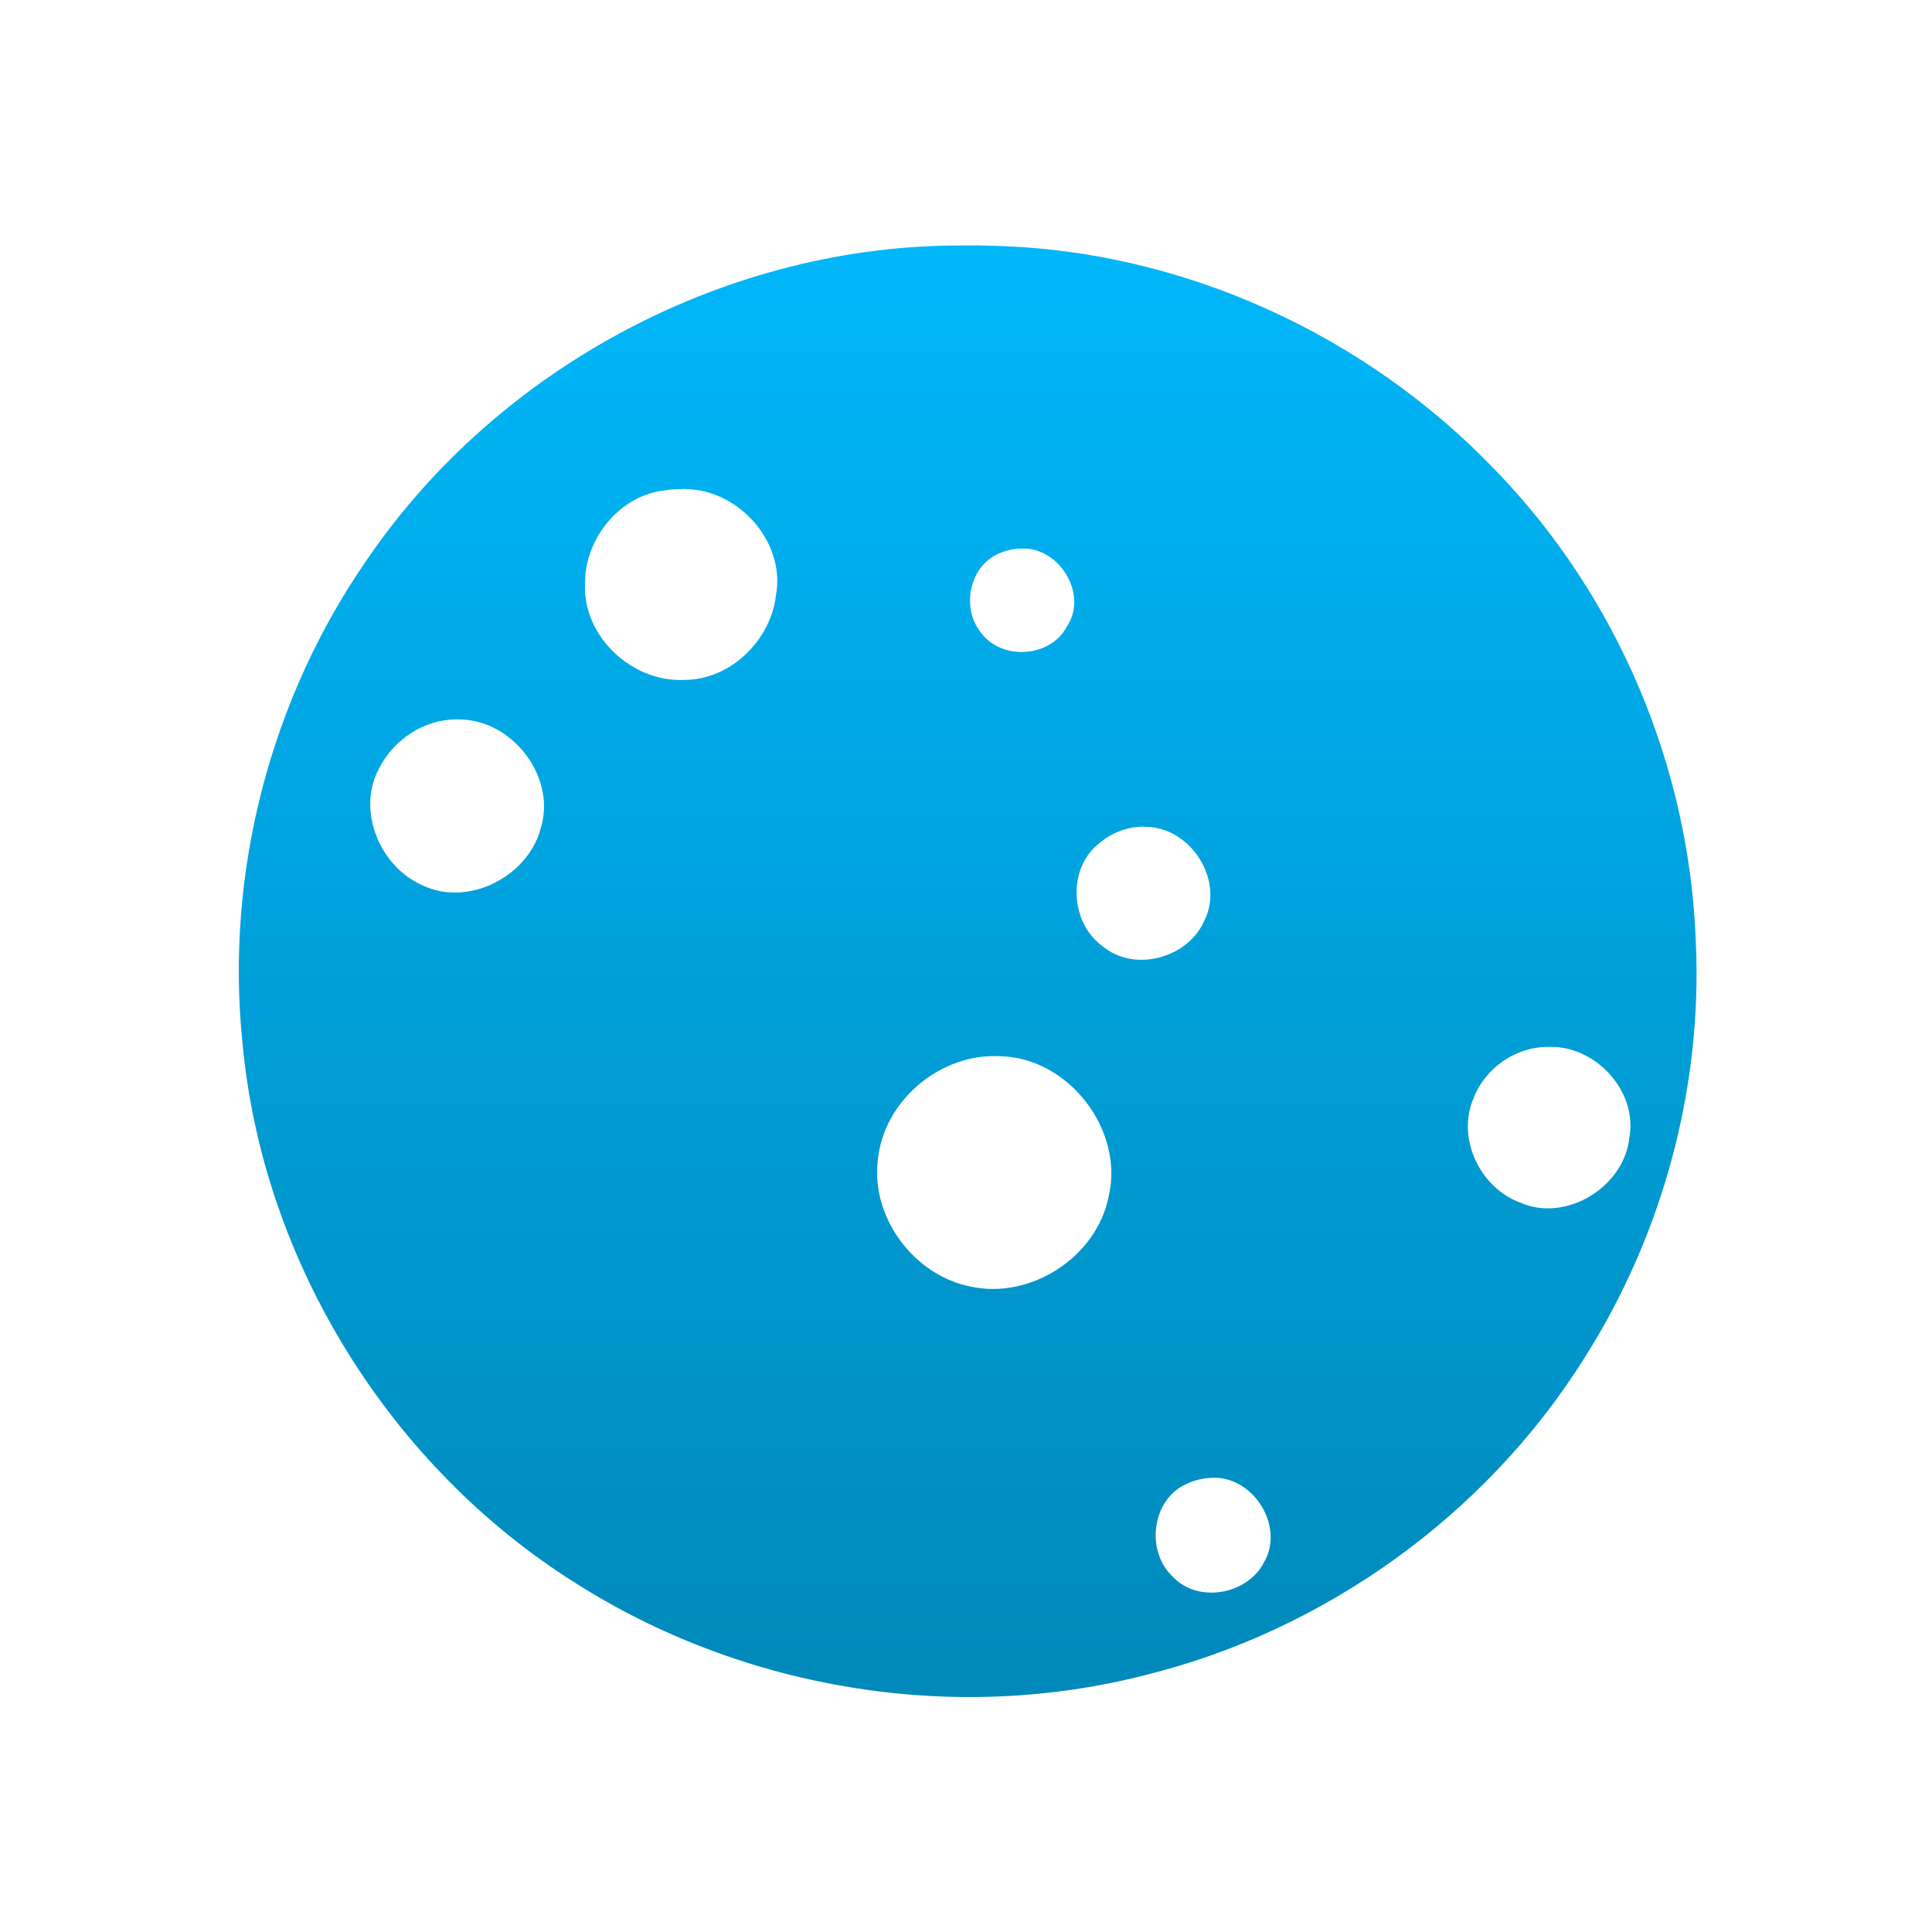<svg xmlns="http://www.w3.org/2000/svg" xmlns:xlink="http://www.w3.org/1999/xlink" width="64" height="64" viewBox="0 0 64 64" version="1.1">
<defs> <linearGradient id="linear0" gradientUnits="userSpaceOnUse" x1="0" y1="0" x2="0" y2="1" gradientTransform="matrix(55.992,0,0,56,4.004,4)"> <stop offset="0" style="stop-color:#00bbff;stop-opacity:1;"/> <stop offset="1" style="stop-color:#0085b5;stop-opacity:1;"/> </linearGradient> </defs>
<g id="surface1">
<path style=" stroke:none;fill-rule:nonzero;fill:url(#linear0);fill-opacity:1;" d="M 31.914 8.133 C 24.168 8.086 16.547 12.121 12.184 18.5 C 8.949 23.141 7.449 28.945 8.035 34.57 C 8.703 41.793 12.918 48.586 19.078 52.449 C 24.617 55.965 31.59 57.125 37.957 55.484 C 43.887 54.016 49.223 50.188 52.473 45.004 C 55.066 40.934 56.402 36.031 56.176 31.207 C 55.969 25.414 53.586 19.754 49.535 15.574 C 45.254 11.094 39.188 8.309 32.98 8.145 C 32.629 8.133 32.266 8.125 31.914 8.133 Z M 22.754 16.203 C 24.492 16.242 26.023 17.973 25.707 19.707 C 25.535 21.207 24.207 22.52 22.668 22.523 C 20.941 22.609 19.301 21.082 19.379 19.34 C 19.363 17.855 20.523 16.402 22.039 16.242 C 22.219 16.215 22.402 16.203 22.582 16.203 C 22.641 16.195 22.695 16.195 22.754 16.203 Z M 33.852 18.172 C 35.102 18.121 36.066 19.719 35.332 20.766 C 34.793 21.797 33.141 21.891 32.477 20.93 C 31.828 20.109 32.125 18.703 33.141 18.316 C 33.363 18.223 33.605 18.172 33.852 18.172 Z M 15.27 23.832 C 15.598 23.844 15.91 23.918 16.207 24.039 C 17.477 24.582 18.34 26.082 17.91 27.445 C 17.688 28.289 17.031 28.965 16.234 29.316 C 16.23 29.328 16.223 29.336 16.211 29.328 C 15.512 29.621 14.719 29.668 14.016 29.336 C 12.578 28.723 11.793 26.828 12.57 25.434 C 13.043 24.5 14.043 23.836 15.098 23.832 C 15.156 23.832 15.211 23.832 15.27 23.832 Z M 37.855 27.383 C 37.887 27.383 37.922 27.383 37.957 27.391 C 39.426 27.395 40.562 29.141 39.906 30.473 C 39.387 31.723 37.598 32.234 36.535 31.352 C 35.441 30.578 35.344 28.746 36.43 27.922 C 36.828 27.582 37.336 27.395 37.855 27.383 Z M 51.426 34.68 C 52.922 34.707 54.238 36.176 53.977 37.664 C 53.824 39.309 51.875 40.52 50.344 39.832 C 49.008 39.332 48.242 37.68 48.82 36.363 C 49.199 35.379 50.219 34.672 51.285 34.68 C 51.332 34.68 51.383 34.68 51.426 34.68 Z M 32.93 34.984 C 32.992 34.984 33.055 34.984 33.113 34.988 C 35.395 35.02 37.254 37.438 36.723 39.645 C 36.328 41.629 34.168 43.043 32.18 42.625 C 30.277 42.262 28.836 40.328 29.082 38.406 C 29.273 36.516 31.039 34.984 32.93 34.984 Z M 40.238 48.953 C 41.566 48.957 42.551 50.598 41.871 51.754 C 41.324 52.832 39.656 53.133 38.824 52.203 C 37.949 51.363 38.156 49.664 39.301 49.16 C 39.594 49.016 39.914 48.953 40.238 48.953 Z M 40.238 48.953 "/>
</g>
</svg>
